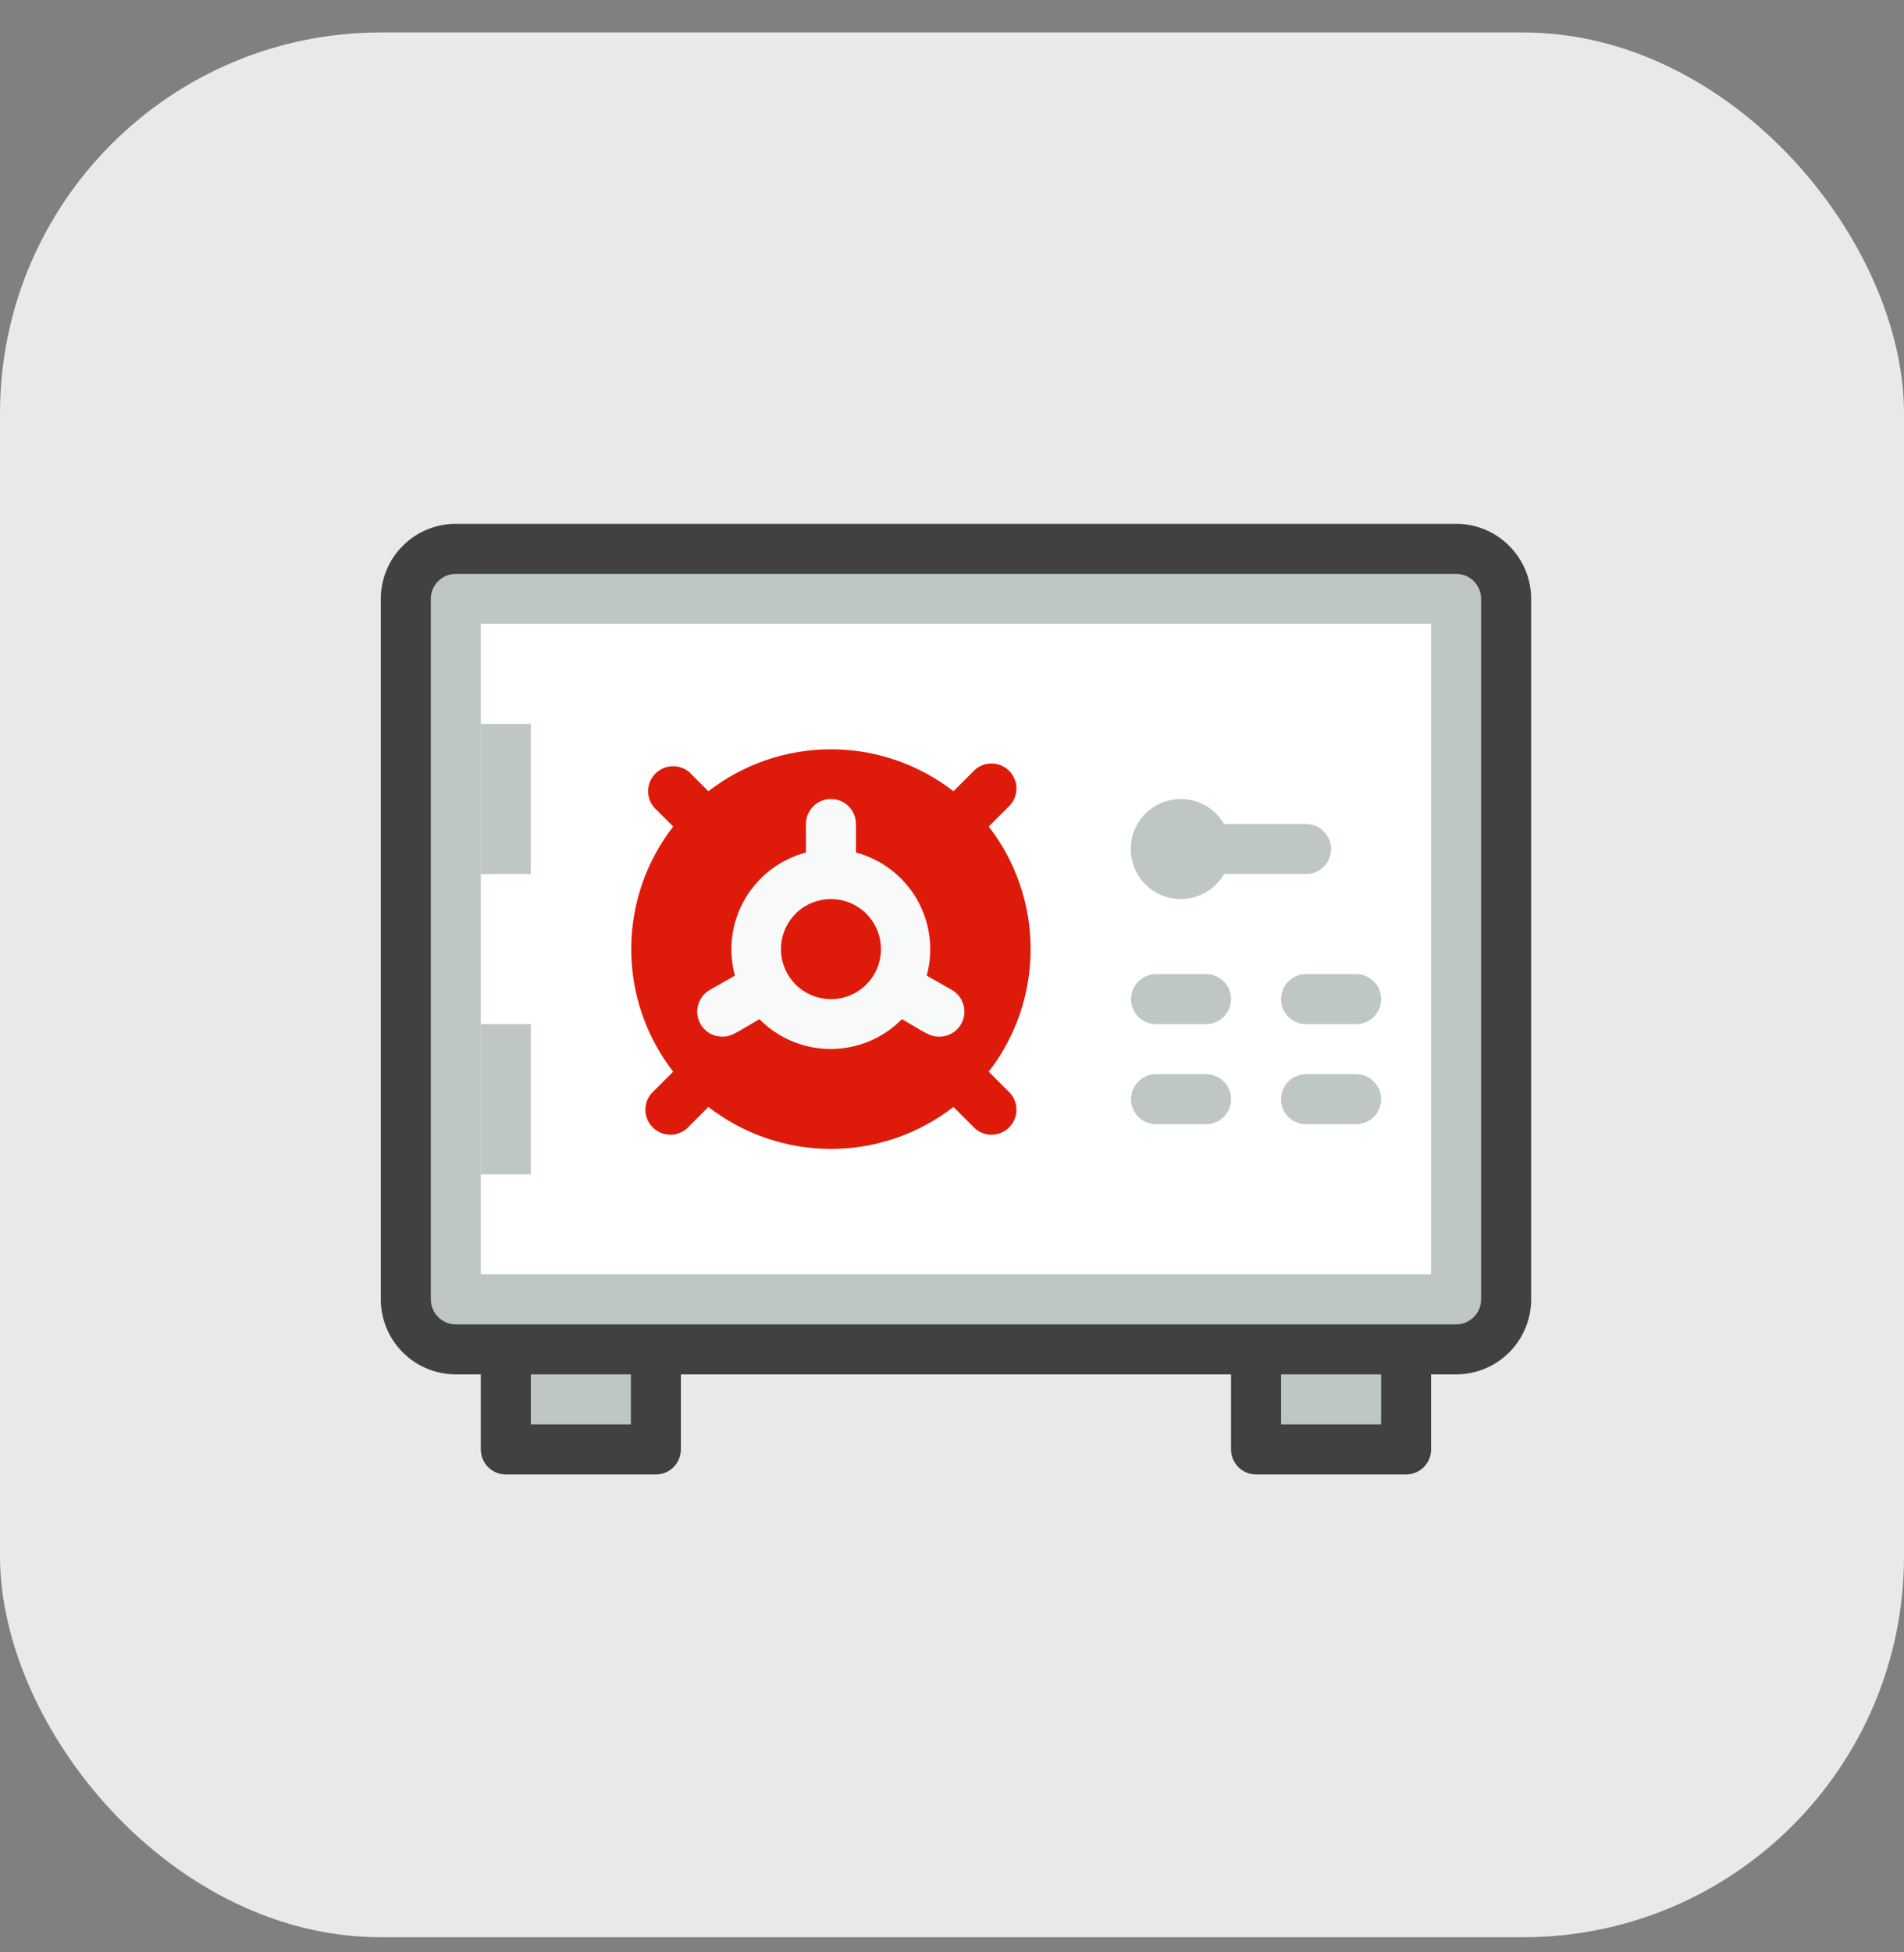 <svg width="40" height="41" viewBox="0 0 40 41" fill="none" xmlns="http://www.w3.org/2000/svg">
<rect x="0" y="0" width="40" height="41" fill="#808080" stroke="none"/>
<rect y="0.682" width="40" height="40" rx="8" fill="#E9E9E9"/>
<path d="M13.779 28.337H10.627V30.438H13.779V28.337Z" fill="#BEC6C6"/>
<path d="M26.388 30.439H29.54V28.337H26.388V30.439Z" fill="#BEC6C6"/>
<path d="M31.641 27.286V12.576C31.641 11.996 31.171 11.525 30.591 11.525L9.576 11.525C8.996 11.525 8.525 11.996 8.525 12.576V27.286C8.525 27.867 8.996 28.337 9.576 28.337H30.591C31.171 28.337 31.641 27.867 31.641 27.286Z" fill="#BEC6C6"/>
<path d="M30.065 26.761V13.101L10.101 13.101V26.761H30.065Z" fill="white"/>
<path d="M20.772 22.505C21.342 21.769 21.652 20.863 21.652 19.931C21.652 18.999 21.342 18.093 20.772 17.357L21.171 16.957C21.226 16.91 21.27 16.852 21.302 16.787C21.334 16.722 21.351 16.651 21.354 16.579C21.357 16.506 21.345 16.434 21.318 16.367C21.292 16.299 21.252 16.238 21.201 16.187C21.149 16.136 21.088 16.096 21.021 16.069C20.953 16.043 20.881 16.031 20.809 16.034C20.736 16.036 20.666 16.054 20.6 16.085C20.535 16.117 20.477 16.162 20.43 16.217L20.031 16.616C19.294 16.045 18.389 15.735 17.456 15.735C16.524 15.735 15.619 16.045 14.882 16.616L14.483 16.217C14.383 16.131 14.253 16.086 14.121 16.091C13.989 16.096 13.863 16.151 13.77 16.244C13.676 16.338 13.621 16.463 13.616 16.596C13.611 16.728 13.656 16.857 13.742 16.957L14.142 17.357C13.571 18.093 13.261 18.999 13.261 19.931C13.261 20.863 13.571 21.769 14.142 22.505L13.742 22.905C13.687 22.952 13.643 23.01 13.611 23.075C13.579 23.14 13.562 23.211 13.559 23.283C13.556 23.356 13.568 23.428 13.595 23.495C13.621 23.563 13.661 23.624 13.713 23.675C13.764 23.726 13.825 23.766 13.892 23.793C13.96 23.819 14.032 23.831 14.104 23.829C14.177 23.826 14.248 23.808 14.313 23.777C14.378 23.745 14.436 23.7 14.483 23.645L14.882 23.246C15.619 23.817 16.524 24.127 17.456 24.127C18.389 24.127 19.294 23.817 20.031 23.246L20.43 23.645C20.477 23.7 20.535 23.745 20.6 23.777C20.666 23.808 20.736 23.826 20.809 23.829C20.881 23.831 20.953 23.819 21.021 23.793C21.088 23.766 21.149 23.726 21.201 23.675C21.252 23.624 21.292 23.563 21.318 23.495C21.345 23.428 21.357 23.356 21.354 23.283C21.351 23.211 21.334 23.14 21.302 23.075C21.27 23.01 21.226 22.952 21.171 22.905L20.772 22.505Z" fill="#DE1B0A"/>
<path d="M11.152 15.203H10.101V18.355H11.152V15.203Z" fill="#BEC6C6"/>
<path d="M11.152 21.507H10.101V24.66H11.152V21.507Z" fill="#BEC6C6"/>
<path d="M27.439 17.304H25.715C25.6 17.104 25.421 16.947 25.207 16.859C24.994 16.77 24.757 16.755 24.533 16.815C24.31 16.875 24.113 17.006 23.972 17.19C23.831 17.373 23.755 17.598 23.755 17.829C23.755 18.061 23.831 18.286 23.972 18.469C24.113 18.653 24.31 18.785 24.533 18.845C24.757 18.904 24.994 18.889 25.207 18.8C25.421 18.712 25.6 18.555 25.715 18.355H27.439C27.578 18.355 27.712 18.3 27.81 18.201C27.909 18.102 27.964 17.969 27.964 17.829C27.964 17.69 27.909 17.557 27.81 17.458C27.712 17.36 27.578 17.304 27.439 17.304Z" fill="#BEC6C6"/>
<path d="M30.591 11H9.576C9.158 11 8.757 11.166 8.462 11.462C8.166 11.757 8 12.158 8 12.576V27.286C8 27.704 8.166 28.105 8.462 28.401C8.757 28.696 9.158 28.862 9.576 28.862H10.101V30.439C10.101 30.578 10.157 30.711 10.255 30.81C10.354 30.909 10.488 30.964 10.627 30.964H13.779C13.918 30.964 14.052 30.909 14.15 30.81C14.249 30.711 14.304 30.578 14.304 30.439V28.862H25.862V30.439C25.862 30.578 25.918 30.711 26.016 30.81C26.115 30.909 26.248 30.964 26.388 30.964H29.54C29.679 30.964 29.813 30.909 29.911 30.81C30.01 30.711 30.065 30.578 30.065 30.439V28.862H30.591C31.009 28.862 31.41 28.696 31.705 28.401C32.001 28.105 32.167 27.704 32.167 27.286V12.576C32.167 12.158 32.001 11.757 31.705 11.462C31.41 11.166 31.009 11 30.591 11ZM13.254 29.913H11.152V28.862H13.254V29.913ZM29.015 29.913H26.913V28.862H29.015V29.913ZM31.116 27.286C31.116 27.426 31.061 27.559 30.962 27.658C30.864 27.756 30.73 27.812 30.591 27.812H9.576C9.437 27.812 9.303 27.756 9.205 27.658C9.106 27.559 9.051 27.426 9.051 27.286V12.576C9.051 12.437 9.106 12.303 9.205 12.205C9.303 12.106 9.437 12.051 9.576 12.051H30.591C30.73 12.051 30.864 12.106 30.962 12.205C31.061 12.303 31.116 12.437 31.116 12.576V27.286Z" fill="#414141"/>
<path d="M28.489 21.507H27.439C27.299 21.507 27.166 21.452 27.067 21.353C26.968 21.255 26.913 21.121 26.913 20.982C26.913 20.843 26.968 20.709 27.067 20.61C27.166 20.512 27.299 20.456 27.439 20.456H28.489C28.628 20.456 28.762 20.512 28.861 20.61C28.959 20.709 29.015 20.843 29.015 20.982C29.015 21.121 28.959 21.255 28.861 21.353C28.762 21.452 28.628 21.507 28.489 21.507Z" fill="#BEC6C6"/>
<path d="M25.337 21.507H24.286C24.147 21.507 24.013 21.452 23.915 21.353C23.816 21.255 23.761 21.121 23.761 20.982C23.761 20.843 23.816 20.709 23.915 20.61C24.013 20.512 24.147 20.456 24.286 20.456H25.337C25.476 20.456 25.61 20.512 25.708 20.61C25.807 20.709 25.862 20.843 25.862 20.982C25.862 21.121 25.807 21.255 25.708 21.353C25.61 21.452 25.476 21.507 25.337 21.507Z" fill="#BEC6C6"/>
<path d="M28.489 23.609H27.439C27.299 23.609 27.166 23.553 27.067 23.455C26.968 23.356 26.913 23.223 26.913 23.084C26.913 22.944 26.968 22.811 27.067 22.712C27.166 22.613 27.299 22.558 27.439 22.558H28.489C28.628 22.558 28.762 22.613 28.861 22.712C28.959 22.811 29.015 22.944 29.015 23.084C29.015 23.223 28.959 23.356 28.861 23.455C28.762 23.553 28.628 23.609 28.489 23.609Z" fill="#BEC6C6"/>
<path d="M25.337 23.609H24.286C24.147 23.609 24.013 23.553 23.915 23.455C23.816 23.356 23.761 23.223 23.761 23.084C23.761 22.944 23.816 22.811 23.915 22.712C24.013 22.613 24.147 22.558 24.286 22.558H25.337C25.476 22.558 25.61 22.613 25.708 22.712C25.807 22.811 25.862 22.944 25.862 23.084C25.862 23.223 25.807 23.356 25.708 23.455C25.61 23.553 25.476 23.609 25.337 23.609Z" fill="#BEC6C6"/>
<path d="M19.994 20.787L19.469 20.488C19.542 20.221 19.561 19.941 19.526 19.666C19.491 19.392 19.401 19.126 19.263 18.886C19.125 18.646 18.941 18.435 18.721 18.267C18.501 18.098 18.25 17.974 17.982 17.903V17.304C17.982 17.165 17.927 17.031 17.828 16.933C17.73 16.834 17.596 16.779 17.457 16.779C17.317 16.779 17.184 16.834 17.085 16.933C16.987 17.031 16.931 17.165 16.931 17.304V17.903C16.663 17.974 16.411 18.097 16.191 18.265C15.97 18.434 15.785 18.644 15.647 18.885C15.508 19.125 15.418 19.39 15.383 19.666C15.347 19.941 15.366 20.22 15.439 20.488L14.914 20.787C14.813 20.845 14.733 20.934 14.688 21.041C14.643 21.149 14.635 21.268 14.665 21.38C14.695 21.492 14.762 21.592 14.854 21.662C14.947 21.733 15.06 21.771 15.177 21.77C15.371 21.77 15.465 21.686 15.954 21.402C16.15 21.601 16.383 21.758 16.64 21.866C16.897 21.974 17.173 22.029 17.451 22.029C17.73 22.029 18.006 21.974 18.263 21.866C18.52 21.758 18.753 21.601 18.949 21.402C19.448 21.691 19.532 21.77 19.726 21.77C19.843 21.772 19.957 21.735 20.05 21.665C20.144 21.595 20.211 21.495 20.242 21.383C20.273 21.27 20.265 21.15 20.22 21.043C20.175 20.935 20.096 20.845 19.994 20.787ZM17.457 20.982C17.249 20.982 17.046 20.92 16.873 20.805C16.7 20.689 16.565 20.525 16.486 20.333C16.406 20.141 16.386 19.93 16.426 19.726C16.467 19.522 16.567 19.335 16.714 19.188C16.86 19.041 17.048 18.941 17.252 18.901C17.455 18.86 17.667 18.881 17.859 18.96C18.051 19.04 18.215 19.174 18.33 19.347C18.446 19.52 18.507 19.723 18.507 19.931C18.507 20.21 18.397 20.477 18.2 20.674C18.003 20.871 17.735 20.982 17.457 20.982Z" fill="#F8F9F9"/>
</svg>
